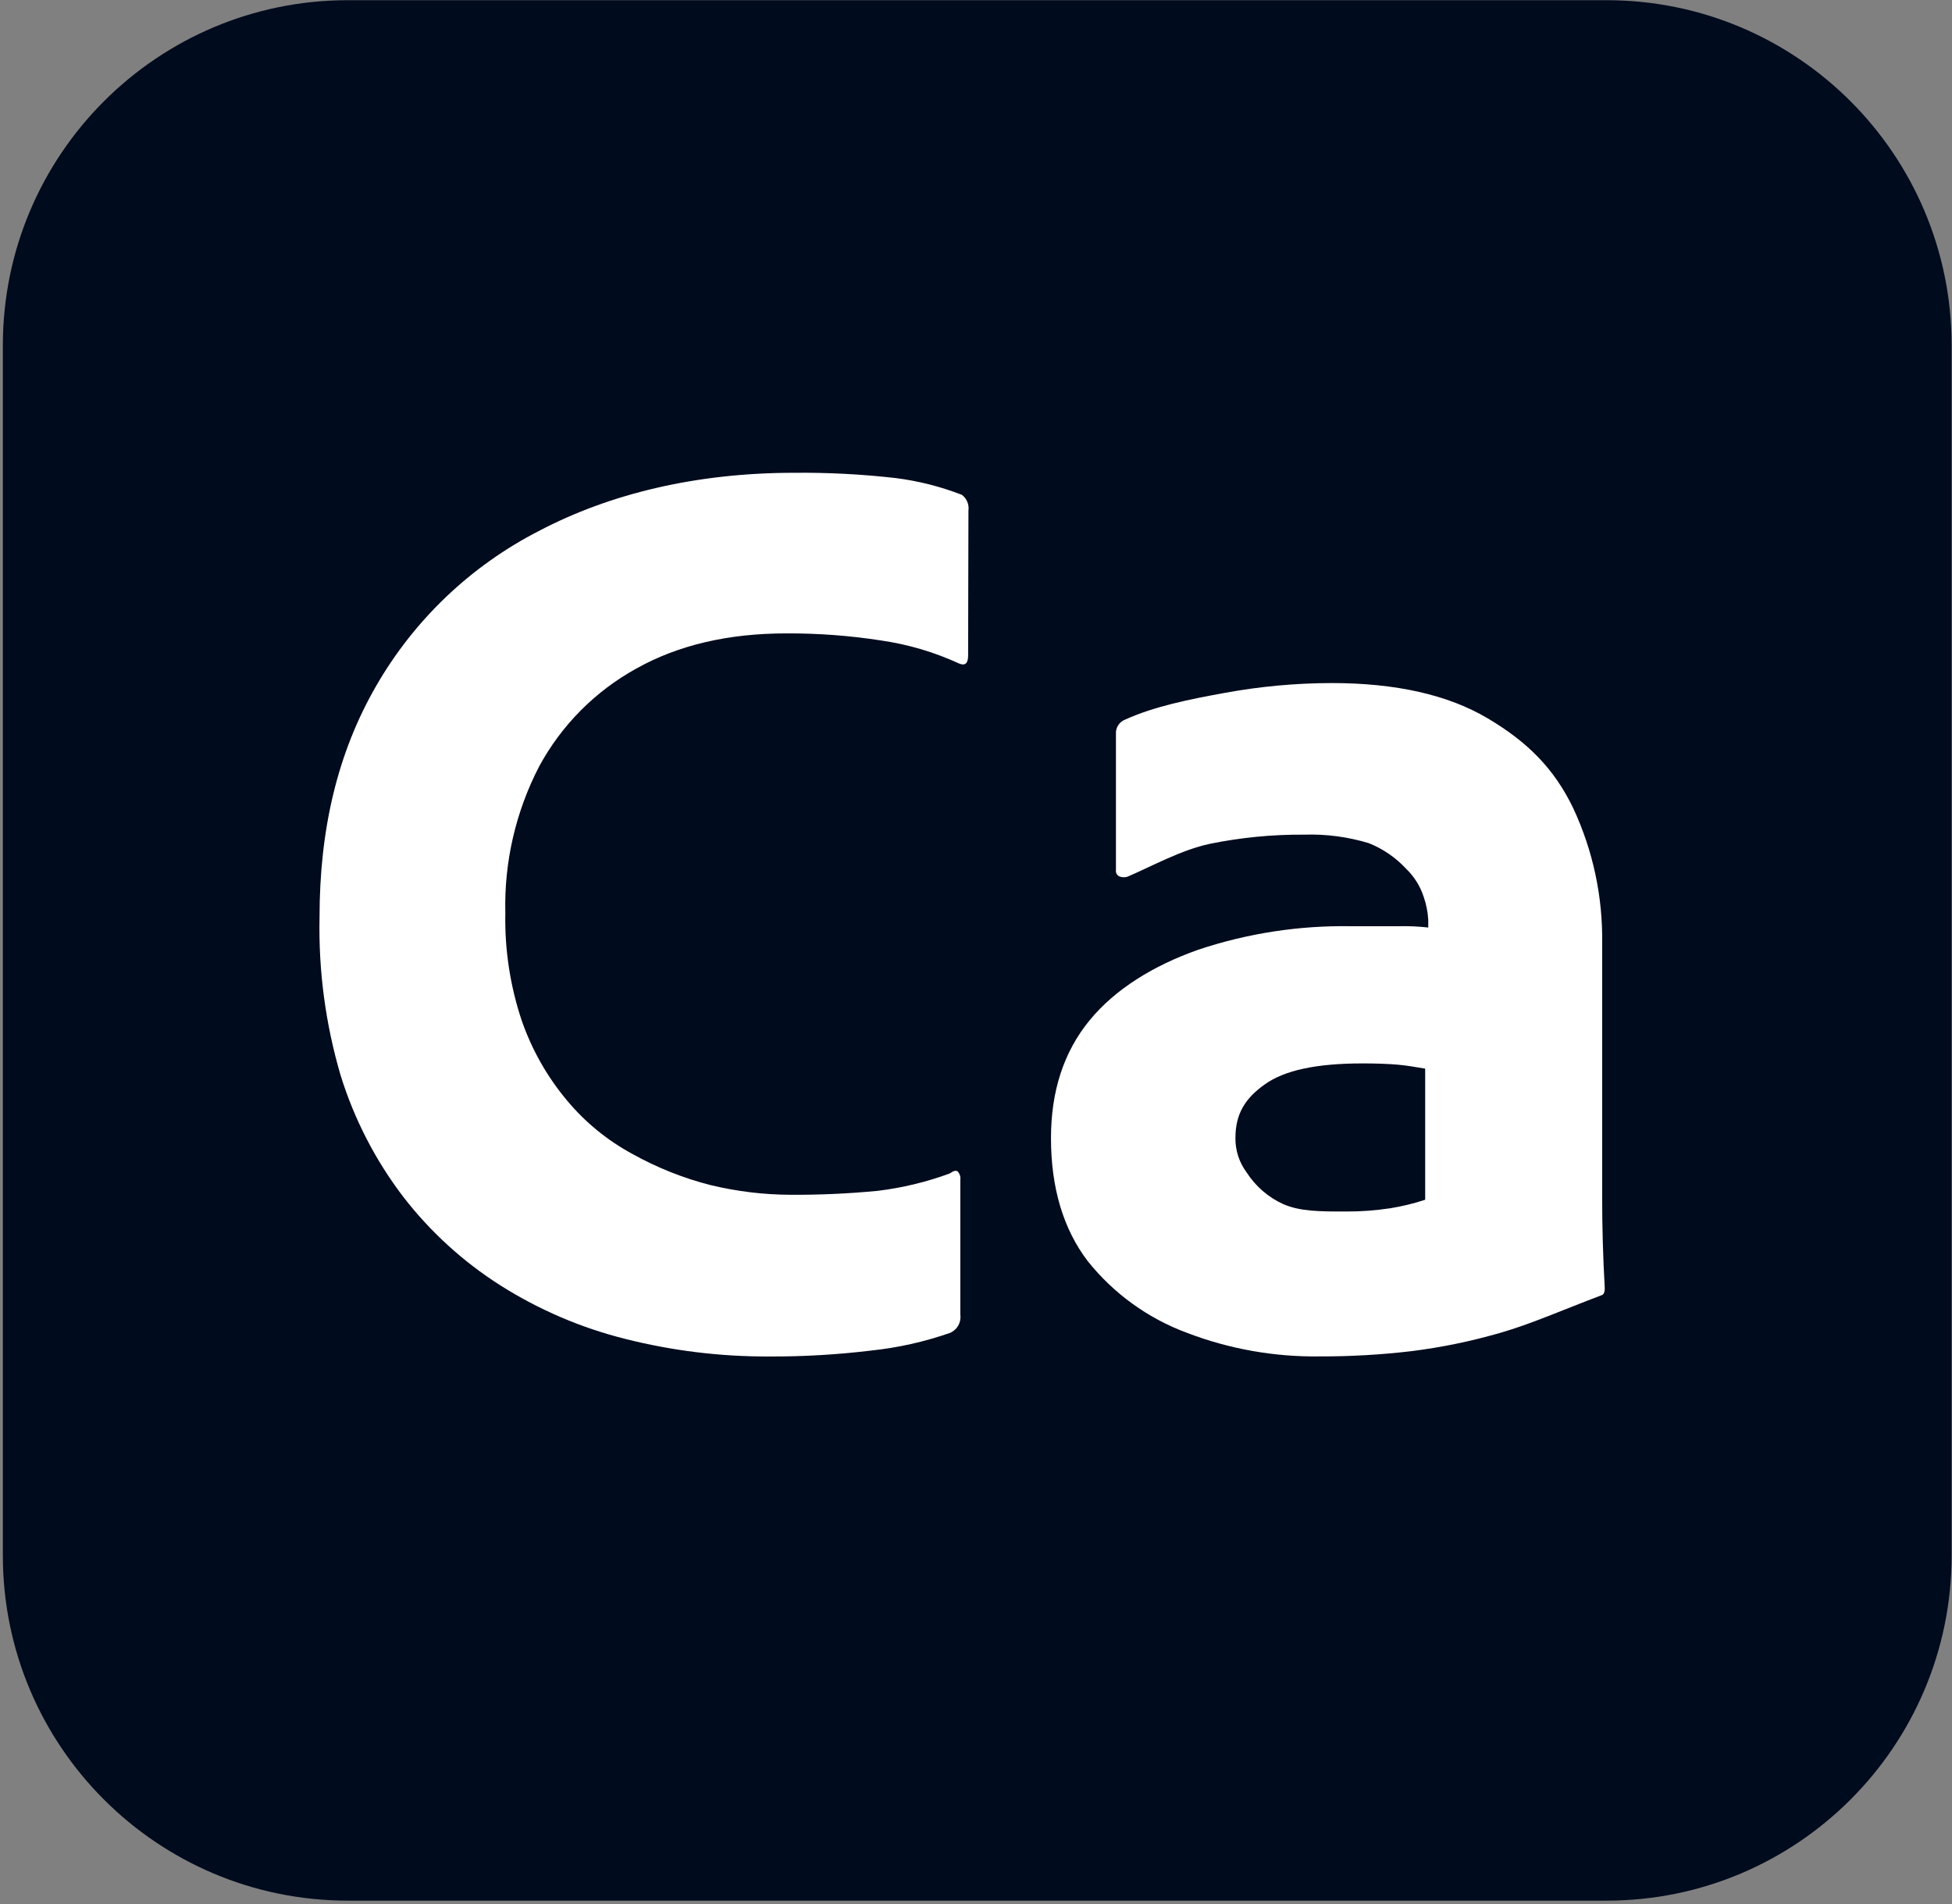<svg width="526" height="513" viewBox="0 0 526 513" fill="none" xmlns="http://www.w3.org/2000/svg">
<rect x="0" y="0" width="526" height="513" fill="#808080" stroke="none"/>
<g clip-path="url(#clip0_820_495)">
<path d="M432.906 0.051H93.761C42.403 0.051 0.769 41.684 0.769 93.042V419.059C0.769 470.417 42.403 512.051 93.761 512.051H432.906C484.264 512.051 525.898 470.417 525.898 419.059V93.042C525.898 41.684 484.264 0.051 432.906 0.051Z" fill="#000B1D"/>
<path d="M258.776 317.892V354.177C258.918 355.194 258.718 356.231 258.208 357.123C257.698 358.015 256.907 358.713 255.959 359.108C249.061 361.51 241.91 363.106 234.646 363.864C225.582 364.957 216.459 365.486 207.33 365.45C194.206 365.511 181.127 363.913 168.404 360.694C156.491 357.705 145.133 352.829 134.762 346.25C124.765 339.889 115.945 331.844 108.694 322.472C101.177 312.63 95.453 301.54 91.785 289.711C87.719 275.892 85.803 261.53 86.105 247.129C86.105 223.411 90.959 202.875 101.296 184.909C111.605 166.967 126.903 152.404 145.33 142.989C164.353 133.009 187.657 127.374 213.962 127.374C223.083 127.284 232.2 127.755 241.263 128.783C247.407 129.55 253.432 131.073 259.202 133.317C259.844 133.802 260.346 134.449 260.656 135.192C260.965 135.934 261.072 136.746 260.964 137.544L260.876 176.631C260.876 178.745 260.05 179.449 258.41 178.745C251.811 175.709 244.813 173.633 237.626 172.579C229.119 171.25 220.52 170.602 211.91 170.642C196.173 170.642 182.669 173.813 171.398 180.154C160.383 186.236 151.338 195.342 145.33 206.398C138.968 218.619 135.817 232.256 136.171 246.029C135.976 255.838 137.465 265.609 140.575 274.915C143.291 282.755 147.409 290.036 152.729 296.404C157.627 302.295 163.605 307.197 170.342 310.847C176.953 314.536 184.013 317.358 191.345 319.244C198.438 320.968 205.71 321.855 213.009 321.886C220.836 321.931 228.659 321.579 236.45 320.829C243.113 320.027 249.66 318.45 255.958 316.131C256.893 315.427 257.598 315.251 258.072 315.603C258.351 315.909 258.559 316.273 258.681 316.669C258.802 317.065 258.835 317.483 258.776 317.892Z" fill="white"/>
<path d="M358.8 184.02C376.177 184.02 390.21 187.19 400.897 193.531C411.581 199.872 418.811 207.035 423.979 217.835C429.264 229.191 431.913 241.595 431.729 254.119V322.108C431.729 326.572 431.787 330.799 431.905 334.79C432.02 338.786 432.197 342.896 432.434 347.119C432.434 348.061 432.197 348.649 431.729 348.88C421.161 352.877 412.461 356.744 404.243 359.088C396.401 361.359 388.391 363.008 380.289 364.02C372.105 364.983 363.871 365.453 355.63 365.429C343.417 365.599 331.283 363.447 319.874 359.088C309.34 355.195 300.071 348.495 293.07 339.713C286.493 331.028 283.205 319.99 283.207 306.599C283.207 293.918 286.671 283.35 293.599 274.895C300.523 266.44 310.891 260.099 322.868 255.872C336.148 251.438 350.086 249.294 364.084 249.532H376.942C379.589 249.469 382.237 249.587 384.868 249.884V247.77C384.738 245.669 384.323 243.595 383.636 241.605C382.698 238.727 381.065 236.126 378.88 234.031C376.086 231.021 372.656 228.671 368.84 227.152C363.191 225.443 357.301 224.67 351.403 224.863C342.886 224.801 334.385 225.628 326.039 227.329C318.289 228.974 310.454 233.349 303.881 236.168C303.196 236.404 302.452 236.404 301.768 236.168C301.415 236.041 301.118 235.797 300.925 235.476C300.733 235.155 300.657 234.777 300.711 234.406V197.747C300.653 196.923 300.861 196.101 301.305 195.403C301.749 194.706 302.405 194.169 303.177 193.872C310.927 190.349 320.342 188.423 330.09 186.662C339.562 184.925 349.17 184.041 358.8 184.02ZM384.039 323.222V287.902C381.22 287.434 379.348 287.082 376.766 286.845C374.179 286.614 371.009 286.496 367.255 286.492C354.574 286.492 346.118 288.375 340.835 292.129C335.551 295.888 332.908 300.027 332.908 306.599C332.871 309.919 333.923 313.159 335.902 315.825C338.299 319.569 341.723 322.542 345.766 324.39C350.345 326.387 355.63 326.393 362.675 326.393C366.684 326.41 370.689 326.115 374.653 325.512C377.837 325 380.976 324.234 384.039 323.222Z" fill="white"/>
</g>
<defs>
<clipPath id="clip0_820_495">
<rect width="525.128" height="512" fill="white" transform="translate(0.769 0.051)"/>
</clipPath>
</defs>
</svg>
